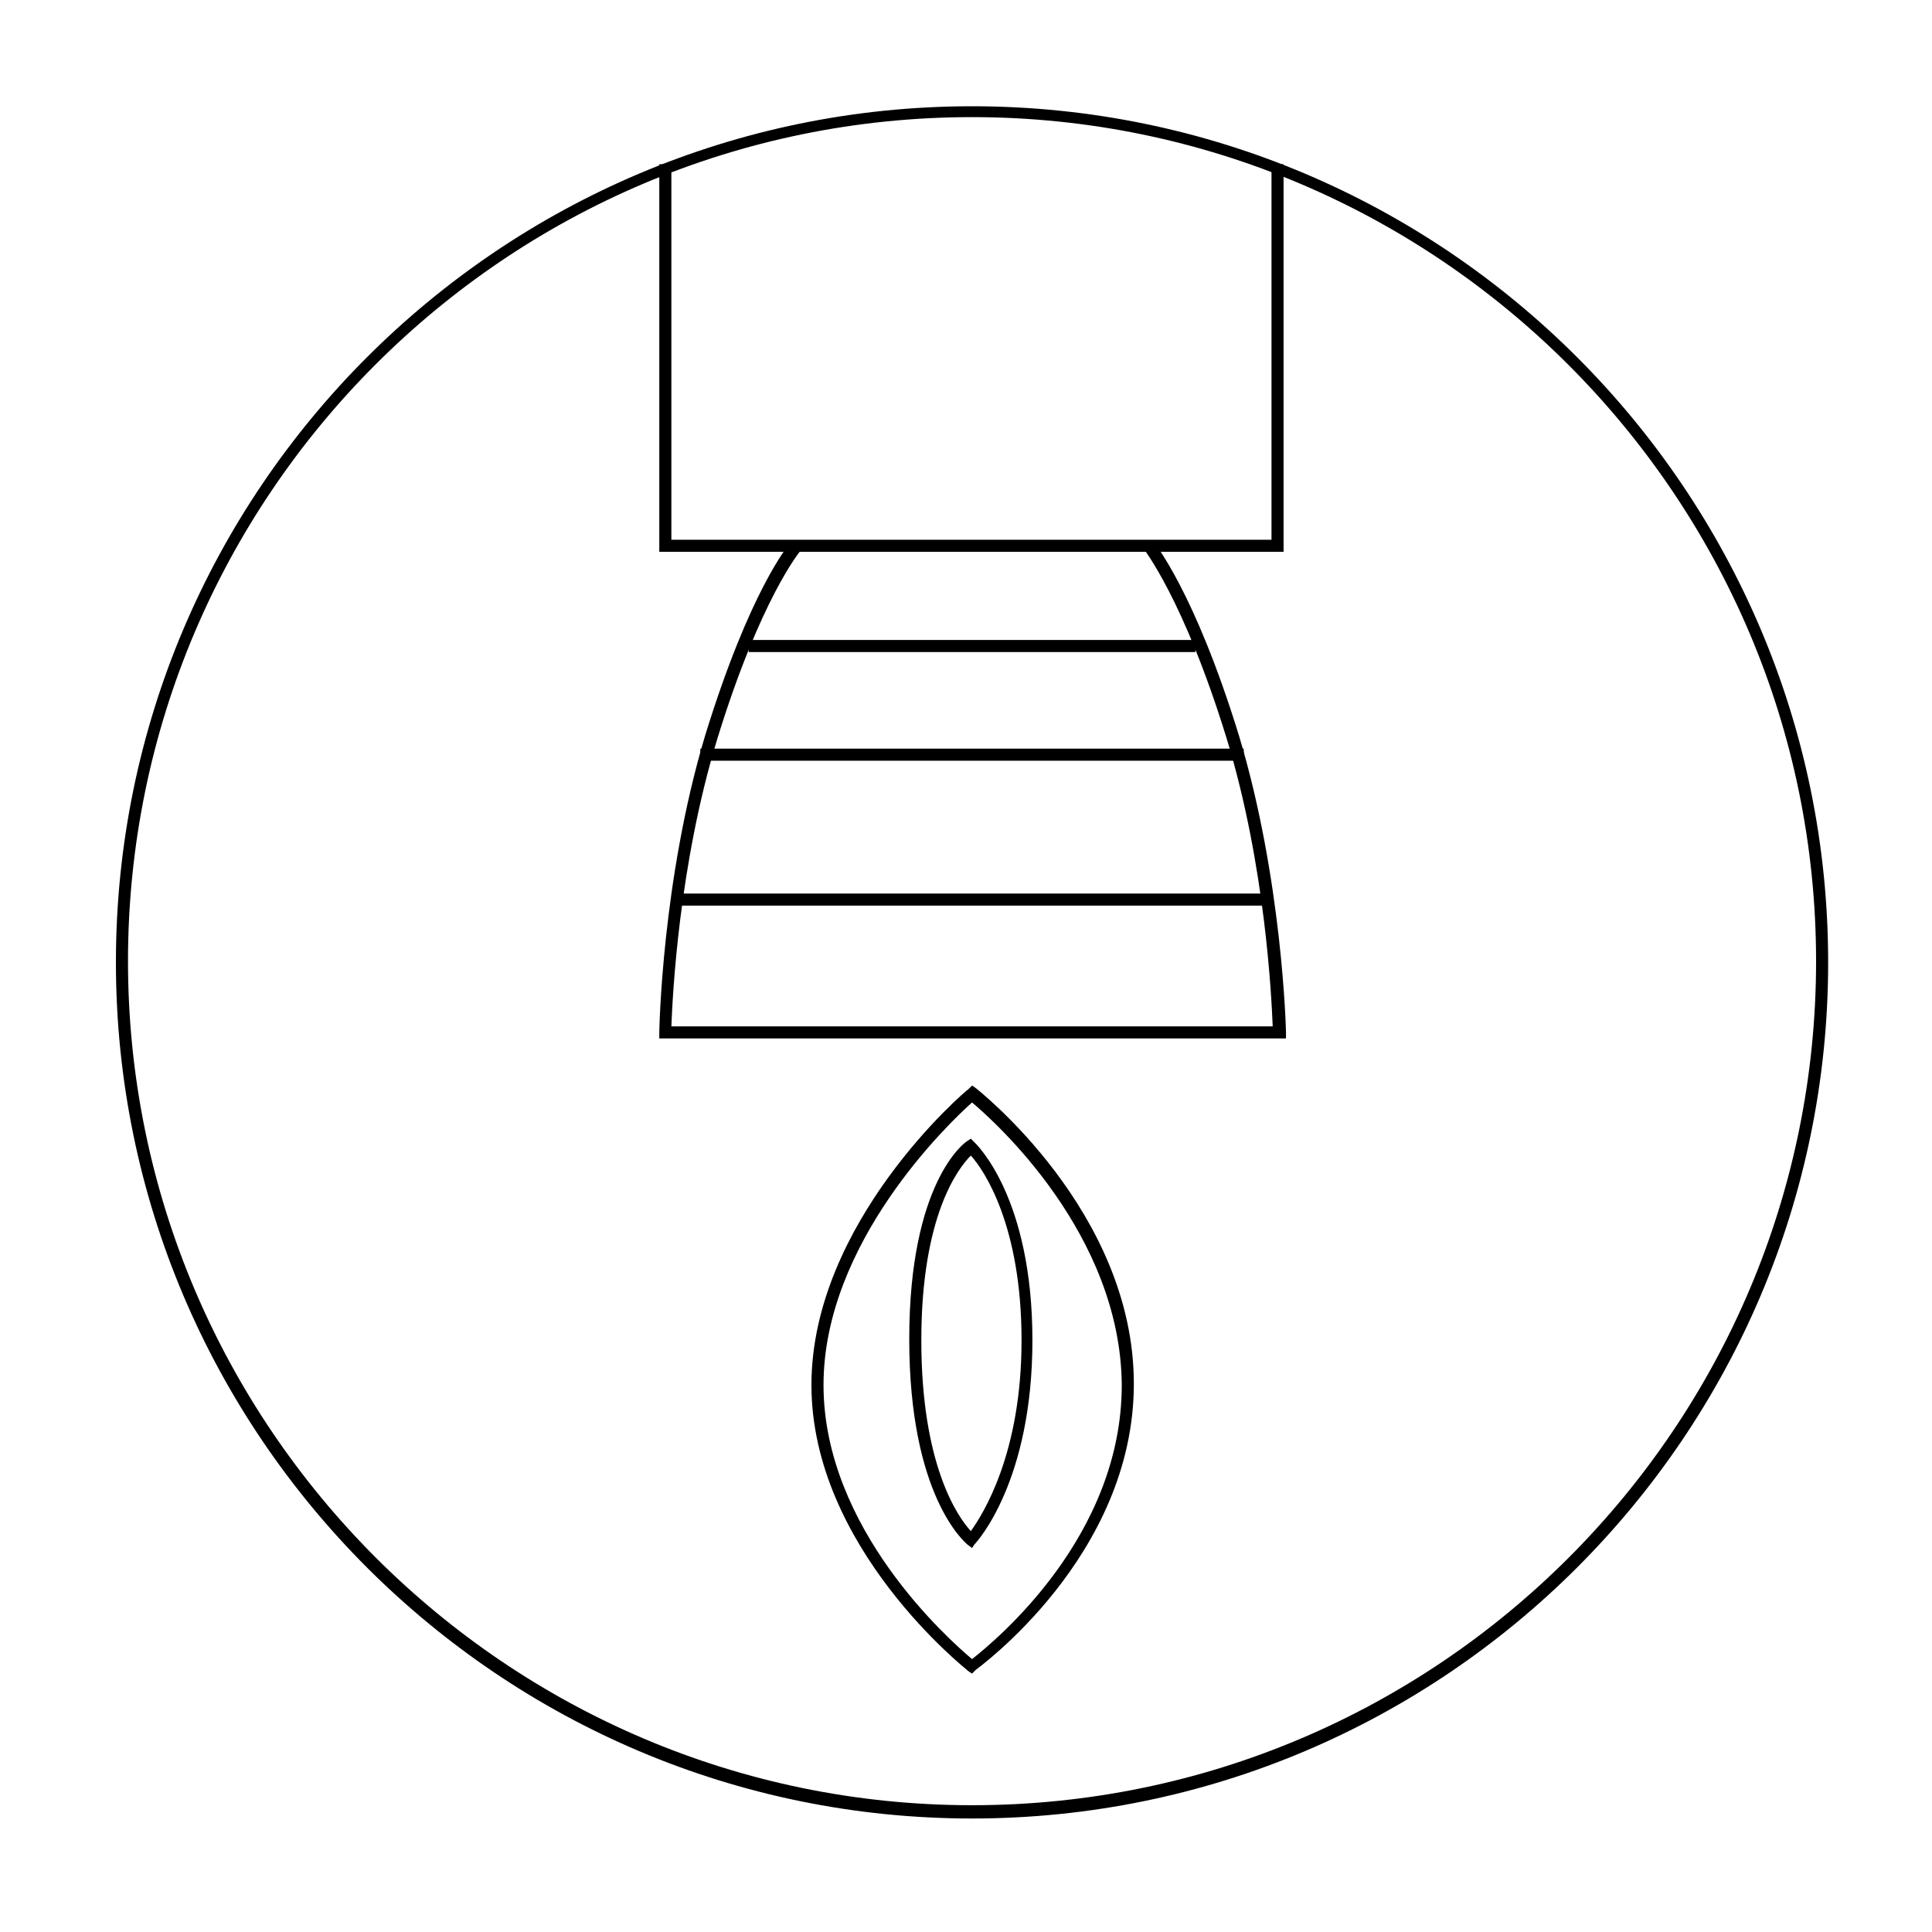 <?xml version="1.0" encoding="utf-8"?>
<!-- Generator: Adobe Illustrator 19.2.0, SVG Export Plug-In . SVG Version: 6.00 Build 0)  -->
<!DOCTYPE svg PUBLIC "-//W3C//DTD SVG 1.1//EN" "http://www.w3.org/Graphics/SVG/1.1/DTD/svg11.dtd">
<svg version="1.1" id="Layer_1" xmlns="http://www.w3.org/2000/svg" xmlns:xlink="http://www.w3.org/1999/xlink" x="0px" y="0px"
	 viewBox="0 0 160 160" style="enable-background:new 0 0 160 160;" xml:space="preserve">
<g>
	<path d="M80.5,150.6c-39.1,0-70.9-31.8-70.9-70.9c0-39.1,31.8-70.9,70.9-70.9s70.9,31.8,70.9,70.9
		C151.4,118.8,119.6,150.6,80.5,150.6z M80.5,9.7c-38.6,0-69.9,31.4-69.9,69.9s31.4,69.9,69.9,69.9c38.6,0,69.9-31.4,69.9-69.9
		S119,9.7,80.5,9.7z"/>
</g>
<g>
	<polygon points="106.3,45.7 54.6,45.7 54.6,13.6 55.6,13.6 55.6,44.7 105.3,44.7 105.3,13.6 106.3,13.6 	"/>
</g>
<path d="M80.5,138.6l-0.3-0.2c-0.1-0.1-13-10.2-13-23.7c0-13.5,12.8-24.4,13-24.5l0.3-0.3l0.3,0.2c0.1,0.1,13.1,10.2,13.1,24.5
	c0,14.3-13,23.6-13.1,23.7L80.5,138.6z M80.5,91.3c-1.9,1.7-12.3,11.6-12.3,23.4c0,11.9,10.4,21.1,12.3,22.7
	c1.9-1.5,12.4-10.1,12.4-22.7C92.8,102.2,82.4,92.9,80.5,91.3z"/>
<g>
	<path d="M80.5,128.2l-0.4-0.3c-0.2-0.2-4.8-4-4.8-17c0-13,4.6-16.3,4.8-16.4l0.3-0.2l0.3,0.3c0.2,0.2,4.8,4.6,4.8,16.4
		c0,11.7-4.6,16.7-4.8,16.9L80.5,128.2z M80.4,95.7c-1,1-4.1,4.9-4.1,15.3c0,10.3,3,14.6,4.1,15.8c1-1.4,4.2-6.4,4.2-15.8
		C84.6,101.5,81.5,96.9,80.4,95.7z"/>
</g>
<g>
	<path d="M106.5,86H54.6l0-0.5c0-0.1,0.2-12.6,3.8-24.6c3.7-12,6.9-15.8,7.1-16l0.8,0.7c0,0-3.3,3.9-6.9,15.6
		c-3.2,10.5-3.7,21.3-3.8,23.8h49.8c-0.1-2.4-0.6-13.3-3.8-23.8c-3.6-11.7-6.9-15.7-6.9-15.8l0.8-0.6c0.1,0.2,3.4,4.1,7.1,16.1
		c3.6,11.9,3.9,24.4,3.9,24.6L106.5,86z"/>
</g>
<g>
	<rect x="56" y="74" width="49" height="1"/>
</g>
<g>
	<rect x="58" y="62" width="45" height="1"/>
</g>
<g>
	<rect x="62" y="53" width="37" height="1"/>
</g>
</svg>
